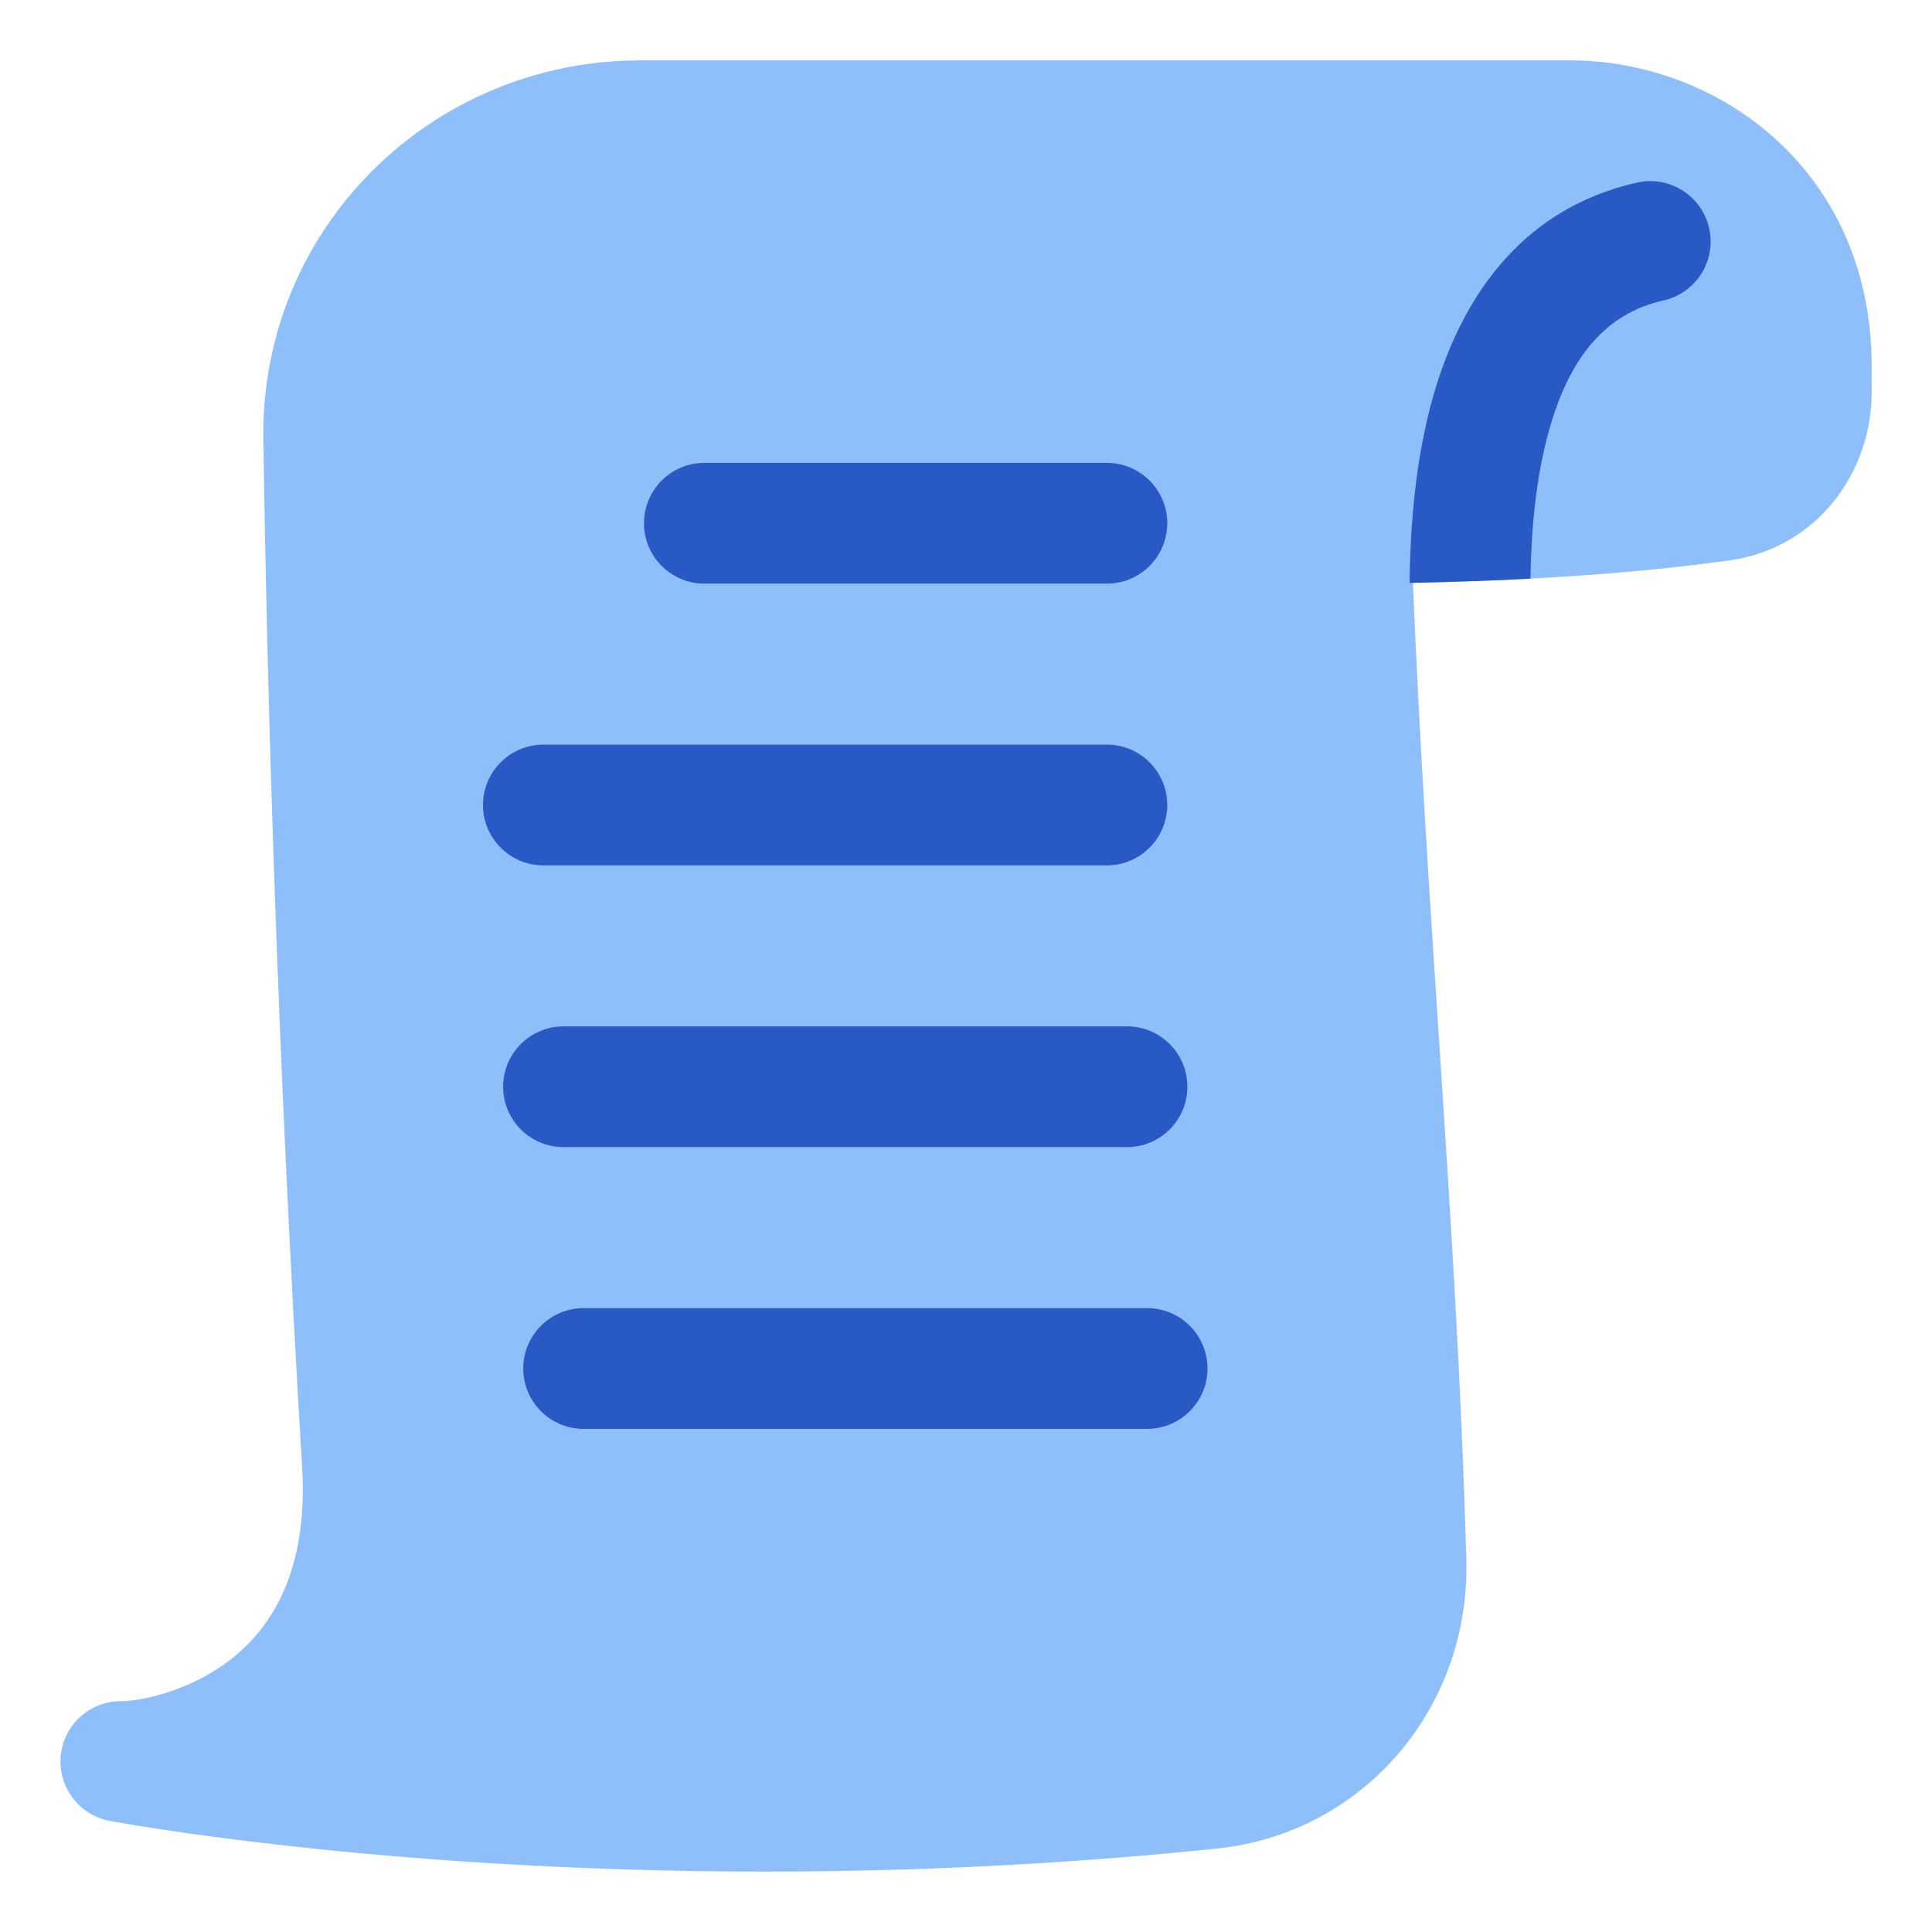 <svg xmlns="http://www.w3.org/2000/svg" fill="none" viewBox="0 0 48 48" id="Script-2--Streamline-Plump">
  <desc>
    Script 2 Streamline Icon: https://streamlinehq.com
  </desc>
  <g id="script-2--language-programming-code">
    <path id="Union" fill="#8fbffa" d="M30.237 45.926c-2.822 0.295 -6.691 0.574 -11.236 0.574 -4.814 0 -8.869 -0.313 -11.726 -0.627 -1.429 -0.157 -2.559 -0.314 -3.336 -0.433 -0.406 -0.062 -0.813 -0.126 -1.216 -0.202l-0.001 -0c-0.76 -0.144 -1.286 -0.844 -1.213 -1.614 0.073 -0.771 0.719 -1.359 1.493 -1.359 0.465 0 1.713 -0.228 2.767 -1.067 0.961 -0.766 1.893 -2.14 1.736 -4.755 -0.633 -10.562 -0.874 -19.534 -0.962 -25.519C6.463 5.684 10.71 1.5 15.909 1.5l10.079 0 0.013 0h13c3.711 0 7.5 2.753 7.5 7.598v0.649c0 2.012 -1.375 3.872 -3.528 4.175 -1.667 0.234 -4.239 0.486 -7.87 0.558 0.172 4.085 0.414 7.764 0.648 11.336l0.029 0.438c0.272 4.146 0.53 8.169 0.65 12.503 0.101 3.63 -2.514 6.785 -6.193 7.169Z" stroke-width="1"></path>
    <path id="Subtract" fill="#2859c5" fill-rule="evenodd" d="M14.5 32.5c-0.828 0 -1.5 0.672 -1.5 1.5s0.672 1.5 1.5 1.5h14c0.828 0 1.5 -0.672 1.5 -1.5s-0.672 -1.5 -1.5 -1.5l-14 0Z" clip-rule="evenodd" stroke-width="1"></path>
    <path id="Subtract_2" fill="#2859c5" d="M14 25.5c-0.828 0 -1.5 0.672 -1.5 1.5s0.672 1.5 1.5 1.5l14 0c0.828 0 1.5 -0.672 1.5 -1.5s-0.672 -1.5 -1.5 -1.5l-14 0Z" stroke-width="1"></path>
    <path id="Subtract_3" fill="#2859c5" d="M12 20c0 -0.828 0.672 -1.5 1.5 -1.5l14 0c0.828 0 1.5 0.672 1.5 1.5s-0.672 1.5 -1.5 1.5l-14 0c-0.828 0 -1.5 -0.672 -1.5 -1.5Z" stroke-width="1"></path>
    <path id="Subtract_4" fill="#2859c5" d="M17.5 11.5c-0.828 0 -1.5 0.672 -1.5 1.5s0.672 1.5 1.5 1.5h10c0.828 0 1.5 -0.672 1.5 -1.5s-0.672 -1.5 -1.5 -1.5h-10Z" stroke-width="1"></path>
    <path id="Intersect" fill="#2859c5" d="M38.023 14.375c0.02 -1.206 0.134 -2.539 0.477 -3.734 0.496 -1.729 1.359 -2.847 2.829 -3.177 0.808 -0.181 1.317 -0.984 1.135 -1.792 -0.181 -0.808 -0.984 -1.317 -1.792 -1.135 -2.987 0.67 -4.409 3.022 -5.056 5.278 -0.453 1.579 -0.58 3.266 -0.595 4.667 1.095 -0.021 2.094 -0.058 3.002 -0.106Z" stroke-width="1"></path>
  </g>
</svg>